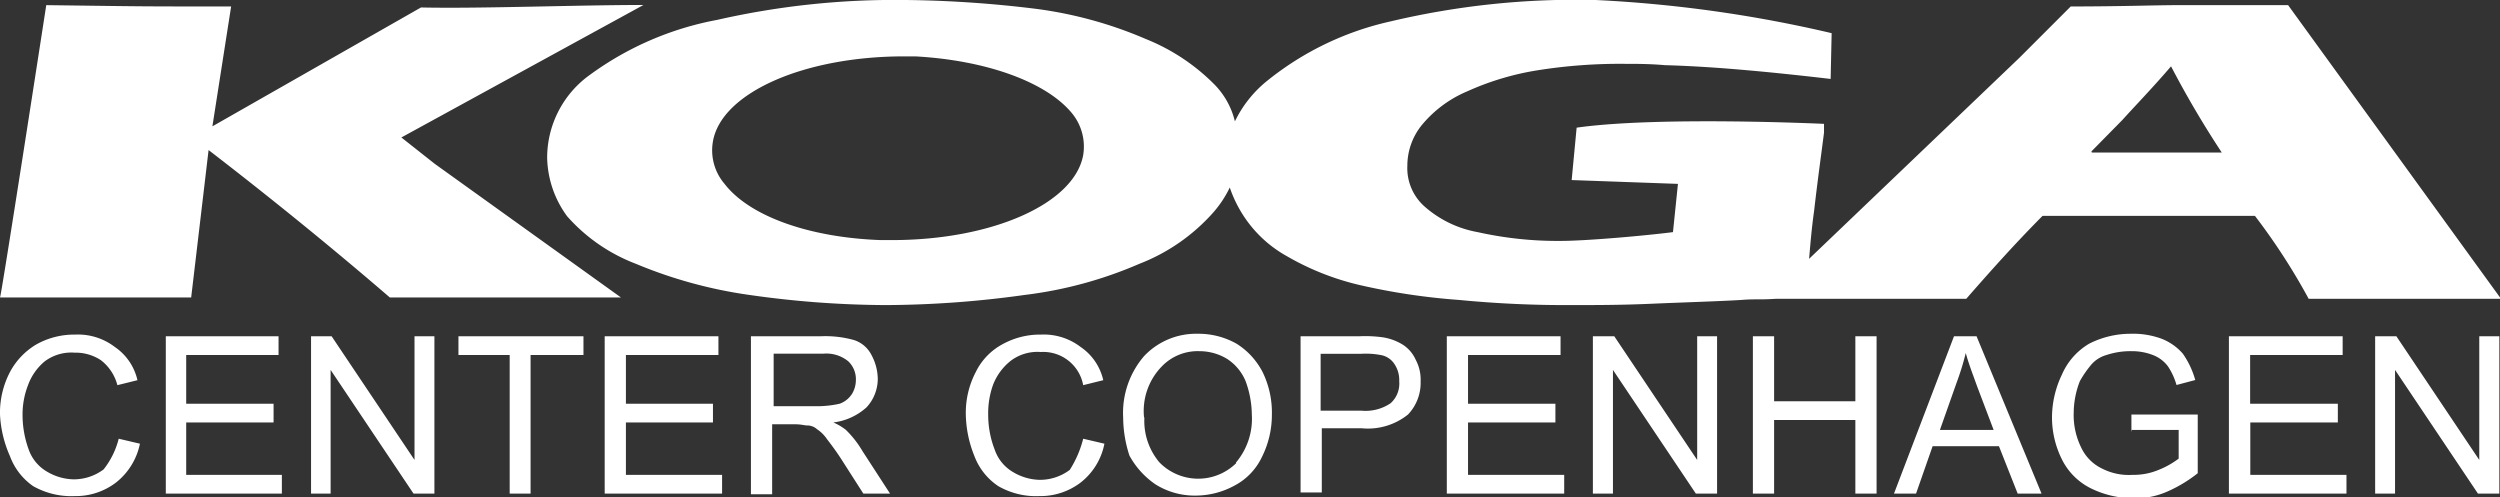 <svg xmlns="http://www.w3.org/2000/svg" viewBox="0 0 150.78 30">
  <rect x="0" y="0" width="150.78" height="30" fill="#333333" stroke="none"/>
  <path fill="#fff" fill-rule="evenodd" d="M126.14 9.13L128 7.24c.75-.83 1.88-2 2.94-3.24A59 59 0 00134 9.2h-7.84zm-60.81.22c-.53 2.94-5.5 5.13-11.53 5.13h-.68c-4.29-.15-7.91-1.43-9.42-3.39a3.11 3.11 0 01-.7-2.57c.52-2.93 5.5-5.12 11.52-5.12h.68c4.22.23 7.84 1.51 9.42 3.39a3.17 3.17 0 01.71 2.56zM138 .31h-6.63c-1.36 0-3.47.08-6.48.08l-3.09 3.09-12.69 12.13c.08-.91.15-1.81.3-2.87.23-2 .45-3.54.6-4.74v-.53S100 7 95.09 7.7l-.3 3.16 6.41.23-.3 2.91c-1.81.23-5.28.53-6.78.53a22.13 22.13 0 01-5-.53 6.58 6.58 0 01-3.24-1.58 3.09 3.09 0 01-1-2.42 3.9 3.9 0 01.9-2.49 7.16 7.16 0 012.71-2 16.64 16.64 0 014.3-1.28A31.71 31.71 0 0198 3.85c.68 0 1.51 0 2.41.08 2.49.07 5.43.3 10 .83l.06-2.76a78.75 78.75 0 00-14.24-2 48.5 48.5 0 00-12.36 1.29 18.11 18.11 0 00-7.39 3.54 7.11 7.11 0 00-2 2.49 4.78 4.78 0 00-1.2-2.19 12.24 12.24 0 00-4.18-2.78A24.87 24.87 0 0062.54.54 69.75 69.75 0 0054.63 0a48.37 48.37 0 00-11.38 1.2 18.84 18.84 0 00-7.68 3.32A6.15 6.15 0 0033 9.5a6.15 6.15 0 001.21 3.55 10.54 10.54 0 004.14 2.86 27.7 27.7 0 006.86 1.88 59.34 59.34 0 008.21.61 61.66 61.66 0 008.37-.61 24.9 24.9 0 006.93-1.88 11.5 11.5 0 004.45-3.09 6.6 6.6 0 001-1.51 7.63 7.63 0 00.75 1.58 7.42 7.42 0 002.71 2.57A16 16 0 0082 17.19a39.14 39.14 0 006 .9 66.74 66.74 0 006.78.31c1.43 0 3 0 4.82-.08s4.15-.15 5.43-.23c.83-.07 1 0 2.11-.07h11.45c1.51-1.73 3-3.39 4.6-5H136a38.15 38.15 0 013.24 5h11.6zM24.19 8.3l14.62-8c-4 0-10 .23-13.42.15L12.81 7.62 13.94.39C8.21.39 9 .39 2.79.31 2.79.31.07 17.94 0 17.94h11.53l1.05-8.89c4.9 3.77 8.74 7 10.93 8.89h13.94L26.22 9.88l-2-1.58z"/>
  <path fill="#fff" d="M7.16 26.46l1.28.3A4 4 0 017 29.1a4 4 0 01-2.49.82 4.67 4.67 0 01-2.51-.6 3.8 3.8 0 01-1.4-1.81A7 7 0 010 25a5.3 5.3 0 01.6-2.56 4.27 4.27 0 011.58-1.66 4.66 4.66 0 012.34-.6 3.66 3.66 0 012.41.75 3.3 3.3 0 011.36 2l-1.21.3a2.78 2.78 0 00-1-1.51 2.77 2.77 0 00-1.58-.45 2.67 2.67 0 00-1.81.53 3.35 3.35 0 00-1 1.43A4.87 4.87 0 001.36 25a6.09 6.09 0 00.37 2.11 2.5 2.5 0 001.13 1.35 3.25 3.25 0 001.58.45 3 3 0 001.81-.6 4.93 4.93 0 00.91-1.85zM10 29.77v-9.49h6.8v1.13h-5.57v2.94h5.27v1.13h-5.27v3.16H17v1.13zM18.76 29.77v-9.49H20l5 7.46v-7.46h1.2v9.49h-1.26l-5-7.46v7.46zM30.74 29.77v-8.36h-3.09v-1.13h7.54v1.13H32v8.36zM36.47 29.77v-9.49h6.86v1.13h-5.58v2.94H43v1.13h-5.25v3.16h5.8v1.13zM45.29 29.77v-9.49h4.22a6.44 6.44 0 012 .23 1.8 1.8 0 011.05.9 3.11 3.11 0 01.38 1.43 2.53 2.53 0 01-.68 1.73 3.65 3.65 0 01-2 .91 3.24 3.24 0 01.76.45 6.12 6.12 0 011 1.28l1.66 2.56h-1.61l-1.28-2c-.28-.44-.59-.87-.91-1.28a2.14 2.14 0 00-.6-.6.88.88 0 00-.6-.23c-.15 0-.38-.07-.68-.07h-1.43v4.22h-1.28zm1.28-5.27h2.71a6.23 6.23 0 001.36-.15 1.48 1.48 0 00.75-.6 1.62 1.62 0 00.23-.83 1.49 1.49 0 00-.46-1.13 2.09 2.09 0 00-1.5-.46h-3v3.17zM65.33 26.46l1.28.3a3.92 3.92 0 01-1.43 2.34 4 4 0 01-2.49.82 4.57 4.57 0 01-2.48-.6 3.77 3.77 0 01-1.44-1.81 7 7 0 01-.52-2.51 5.3 5.3 0 01.6-2.56 3.78 3.78 0 011.58-1.66 4.66 4.66 0 012.34-.6 3.66 3.66 0 012.41.75 3.3 3.3 0 011.36 2l-1.21.3a2.45 2.45 0 00-2.56-2 2.67 2.67 0 00-1.81.53 3.42 3.42 0 00-1.06 1.43 5.06 5.06 0 00-.3 1.81 5.81 5.81 0 00.4 2.14 2.5 2.5 0 001.13 1.35 3.25 3.25 0 001.58.45 3 3 0 001.81-.6 6.41 6.41 0 00.81-1.88zM67.74 25.18a5.25 5.25 0 011.26-3.7 4.31 4.31 0 013.24-1.35 4.66 4.66 0 012.34.6 4.39 4.39 0 011.58 1.73 5.57 5.57 0 01.55 2.54 5.67 5.67 0 01-.6 2.56 3.76 3.76 0 01-1.66 1.73 4.91 4.91 0 01-2.34.6 4.45 4.45 0 01-2.41-.67 5 5 0 01-1.58-1.74 7.49 7.49 0 01-.38-2.3zm1.28 0a3.88 3.88 0 00.91 2.71 3.27 3.27 0 004.62.05v-.05A4.09 4.09 0 0075.5 25a6 6 0 00-.37-2A2.94 2.94 0 0074 21.64a3.22 3.22 0 00-1.66-.46 3 3 0 00-2.26.91A3.85 3.85 0 0069 25.18zM78.44 29.77v-9.49H82a7.72 7.72 0 011.44.07 3.25 3.25 0 011.2.46 2.12 2.12 0 01.75.9 2.52 2.52 0 01.29 1.29 2.76 2.76 0 01-.76 2 3.86 3.86 0 01-2.79.83h-2.41v3.87h-1.28zm1.21-5h2.48a2.69 2.69 0 001.74-.45 1.59 1.59 0 00.52-1.32 1.73 1.73 0 00-.3-1.06 1.23 1.23 0 00-.83-.53 4.84 4.84 0 00-1.2-.07h-2.41zM87.26 29.77v-9.49h6.86v1.13h-5.58v2.94h5.27v1.13h-5.27v3.16h5.8v1.13zM96.07 29.77v-9.49h1.29l5 7.46v-7.46h1.2v9.49h-1.28l-5-7.46v7.46zM105.72 29.77v-9.49H107v3.92h4.9v-3.92h1.28v9.49h-1.28v-4.44H107v4.44zM114.23 29.77l3.62-9.49h1.36l3.92 9.49h-1.44l-1.13-2.86h-4l-1 2.86zm2.77-3.84h3.24l-1-2.64c-.3-.83-.53-1.43-.68-2a16.3 16.3 0 01-.56 1.81zM128.55 26.08V25h4v3.54a8.23 8.23 0 01-1.89 1.13 4.72 4.72 0 01-2 .38 5.83 5.83 0 01-2.56-.6 3.86 3.86 0 01-1.74-1.74 5.67 5.67 0 01-.6-2.56 6 6 0 01.6-2.56 4 4 0 011.64-1.86 5.51 5.51 0 012.49-.6 5 5 0 011.88.3 3.28 3.28 0 011.28.9 5.16 5.16 0 01.75 1.59l-1.13.3a4 4 0 00-.52-1.13 2.05 2.05 0 00-.91-.68 3.49 3.49 0 00-1.28-.23 4.58 4.58 0 00-1.51.23 1.88 1.88 0 00-1 .68 6.18 6.18 0 00-.61.9 5.3 5.3 0 00-.37 1.89 4.41 4.41 0 00.45 2.11 2.65 2.65 0 001.28 1.28 3.53 3.53 0 001.81.37 3.9 3.9 0 001.58-.3 5.15 5.15 0 001.21-.68v-1.73h-2.87zM134.43 29.77v-9.49h6.86v1.13h-5.58v2.94H141v1.13h-5.28v3.16h5.8v1.13zM143.25 29.77v-9.49h1.28l5 7.46v-7.46h1.21v9.49h-1.29l-5-7.46v7.46z"/>
</svg>
